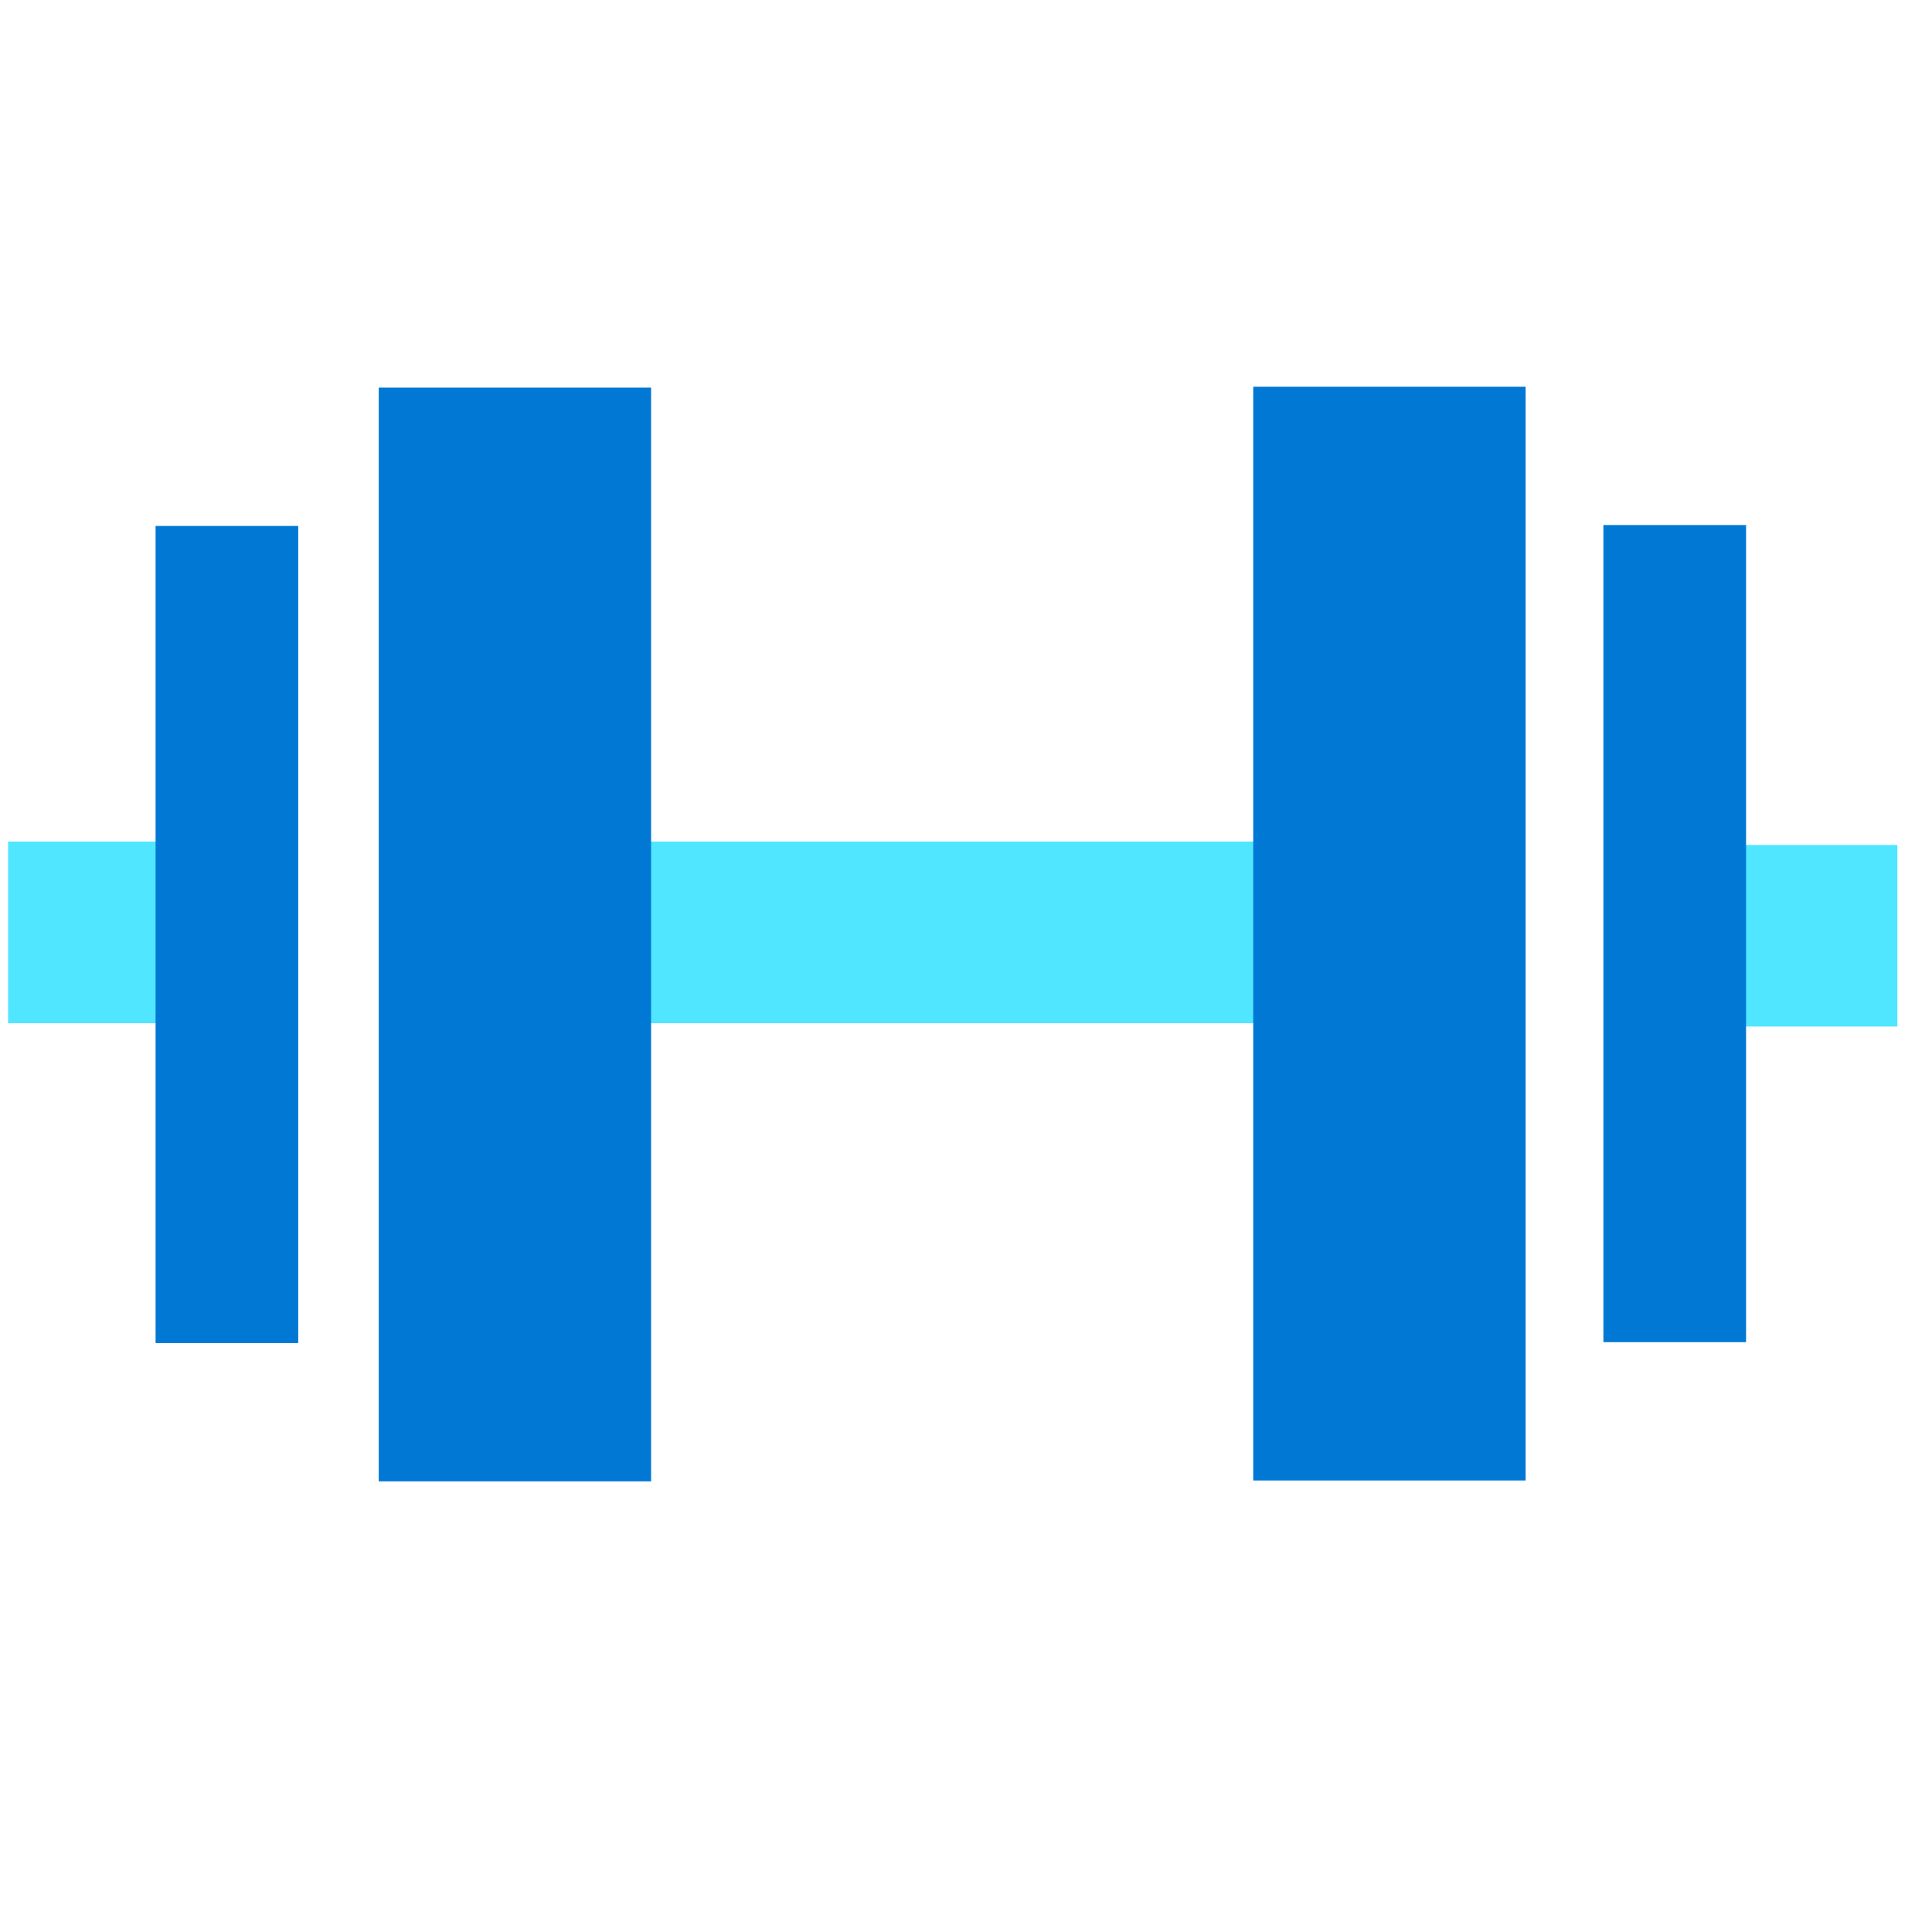 <svg xmlns="http://www.w3.org/2000/svg" viewBox="0 0 49 48" height="1em" width="1em">
  <path d="M.205 25.45h6.14v-4.606H.205v4.605zm47.917-4.52h-6.14v4.605h6.14V20.93zm-33.587 4.52h18.969v-4.606H14.535v4.605z" fill="#50E6FF"/>
  <path d="M38.693 9.309h-6.908v27.74h6.908V9.309zm5.591 3.507h-3.618V33.54h3.618V12.816zM9.606 37.07h6.907V9.33H9.606v27.74zm-5.66-3.507h3.618V12.84H3.946v20.723z" fill="#0078D4"/>
</svg>
